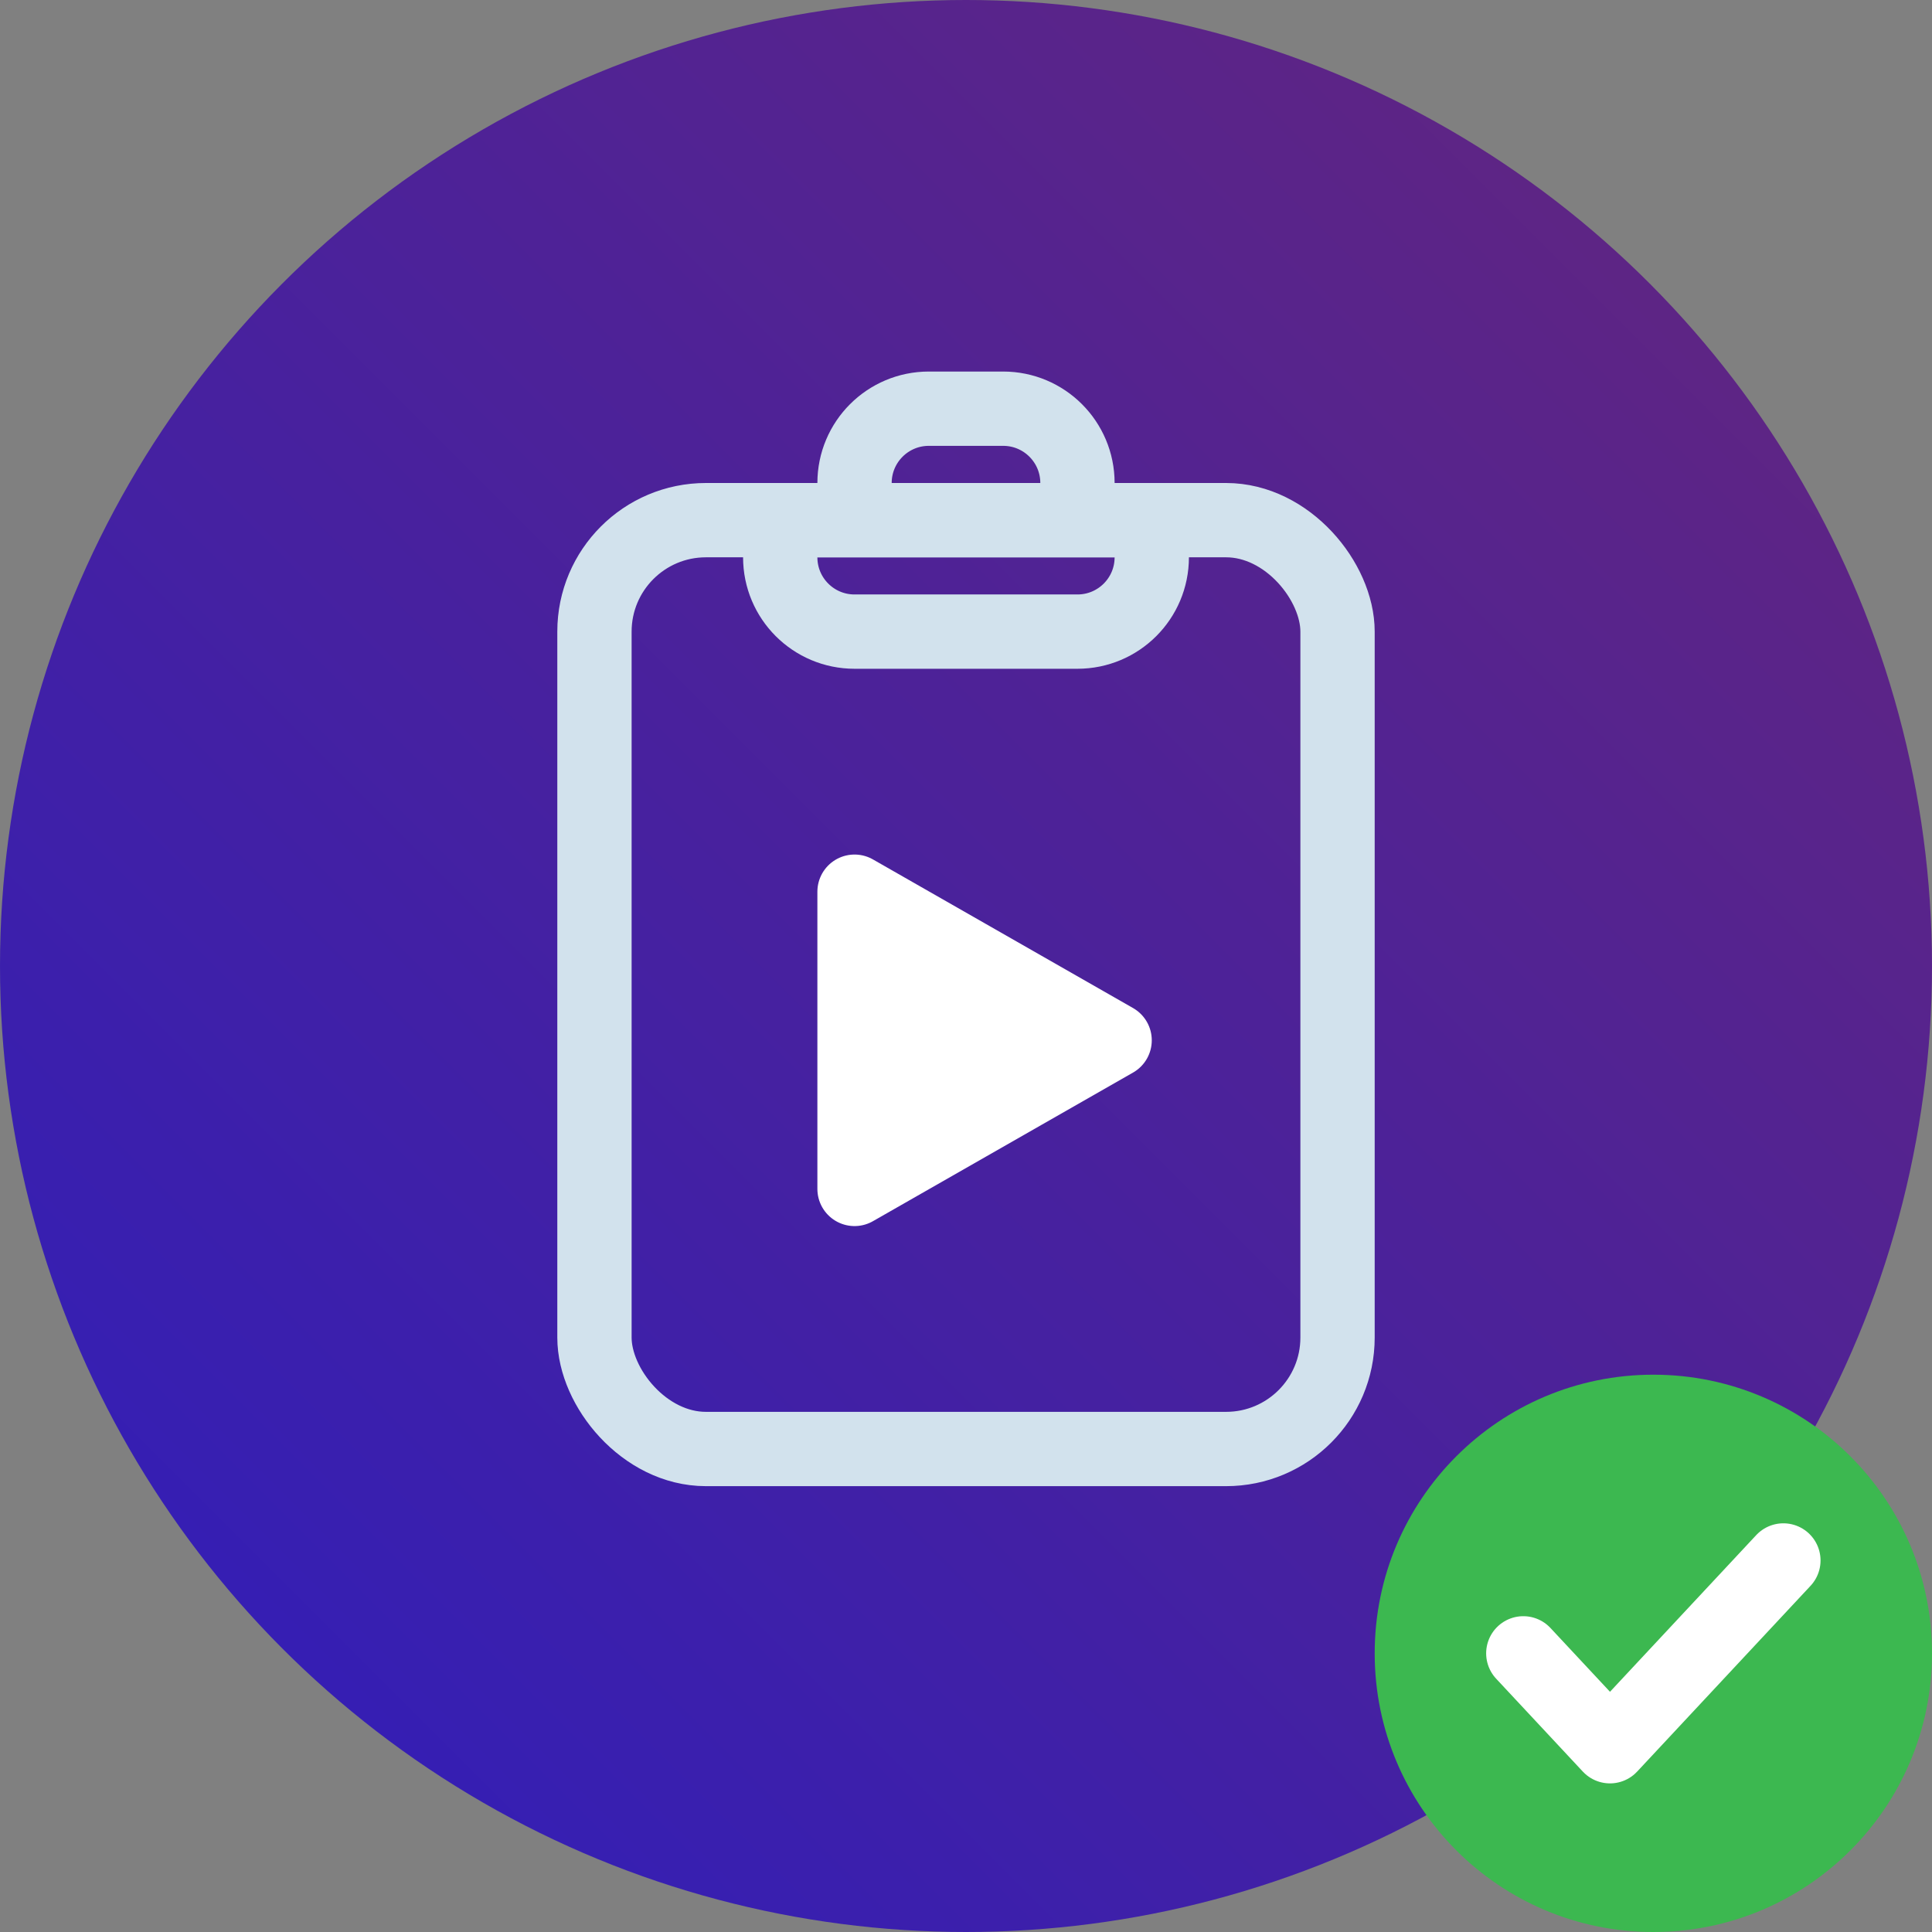 <svg xmlns="http://www.w3.org/2000/svg" width="52" height="52" viewBox="0 0 52 52">
  <rect x="0" y="0" width="52" height="52" fill="#808080" stroke="none"/>
  <defs>
    <linearGradient id="run_checked-a" x1="0%" x2="100%" y1="100%" y2="0%">
      <stop offset="0%" stop-color="#2D1DBD"/>
      <stop offset="100%" stop-color="#66267B"/>
    </linearGradient>
  </defs>
  <g fill="none" fill-rule="evenodd">
    <circle cx="26" cy="26" r="26" fill="url(#run_checked-a)"/>
    <circle cx="44.5" cy="44.5" r="7.5" fill="#3CB850"/>
    <polyline stroke="#FFF" stroke-linecap="round" stroke-linejoin="round" stroke-width="2" points="48 42 43.333 47 41 44.5"/>
    <rect width="20" height="25" x="16" y="14" stroke="#D2E2ED" stroke-width="2" rx="3"/>
    <path stroke="#D2E2ED" stroke-width="2" d="M25,11 L27,11 C28.105,11 29,11.895 29,13 L29,14 L23,14 L23,13 C23,11.895 23.895,11 25,11 Z"/>
    <path stroke="#D2E2ED" stroke-width="2" d="M23,14 L29,14 C30.105,14 31,14.895 31,16 L31,17 L21,17 L21,16 C21,14.895 21.895,14 23,14 Z" transform="matrix(1 0 0 -1 0 31)"/>
    <polygon fill="#FFF" stroke="#FFF" stroke-linecap="round" stroke-linejoin="round" stroke-width="2" points="23 24 23 32 30 28"/>
  </g>
</svg>
